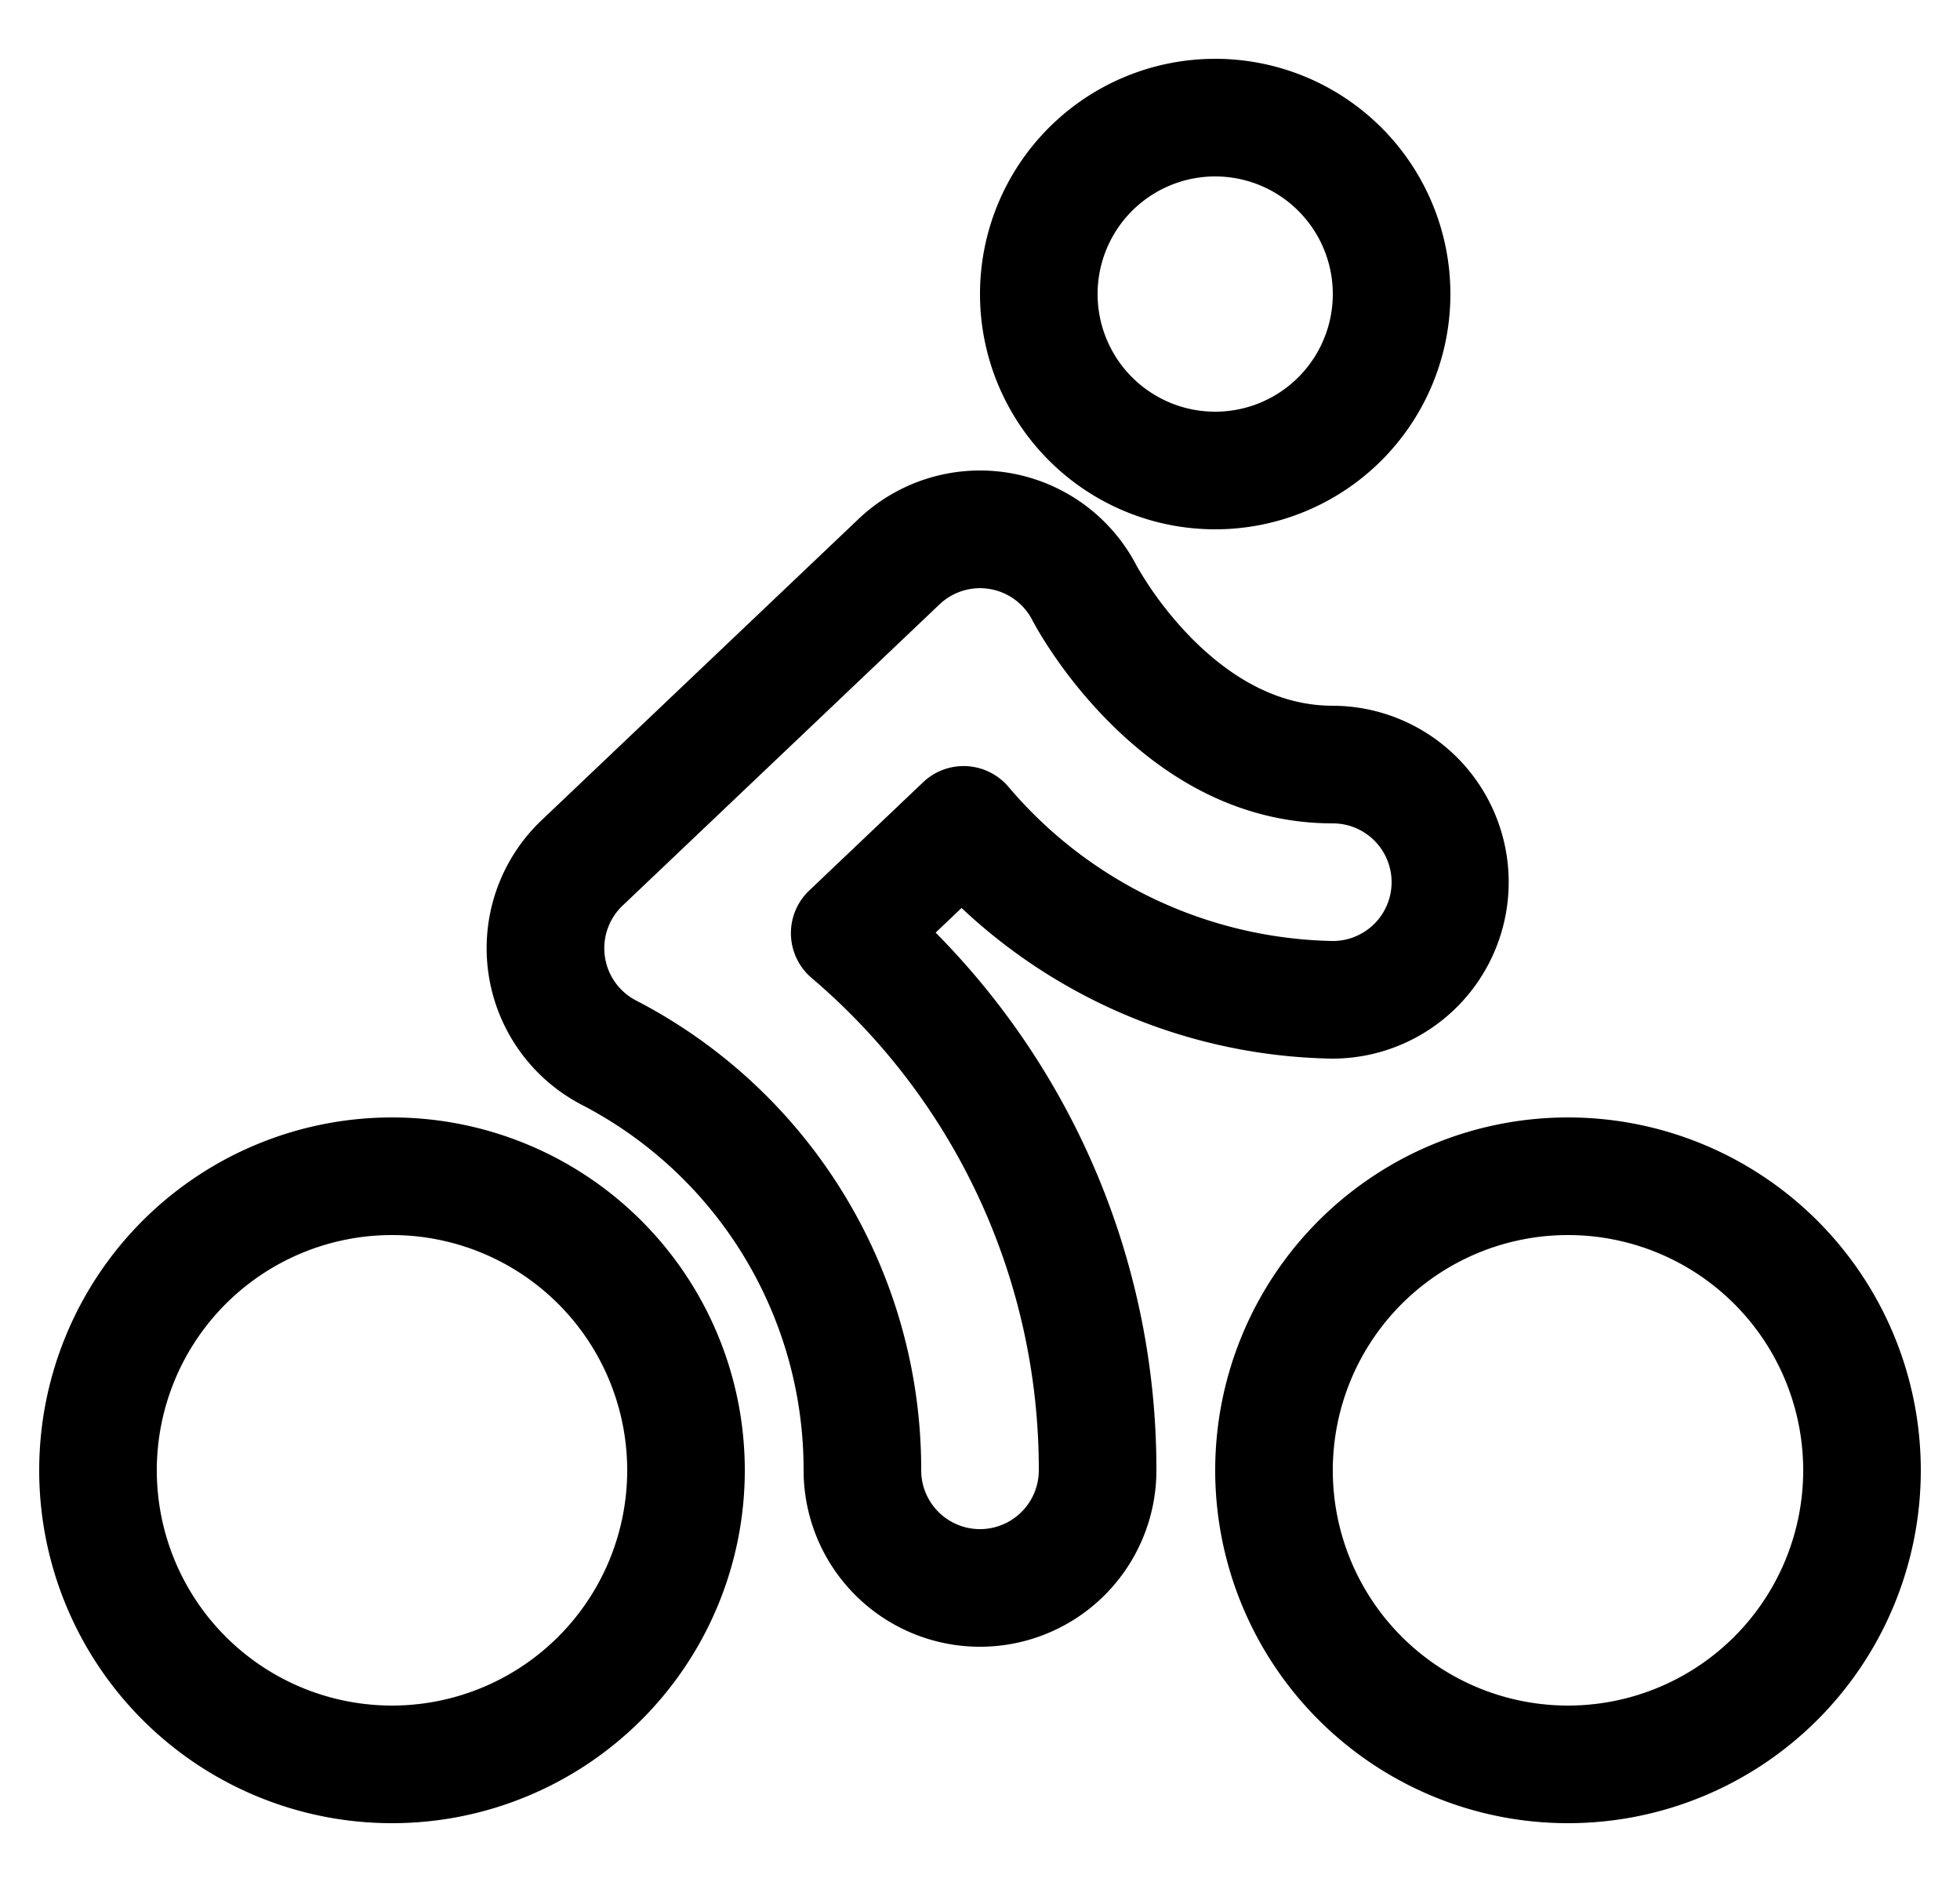 <svg xmlns="http://www.w3.org/2000/svg" viewBox="0 0 24 24" width="25px"><path d="M16.5 3.75a1.5 1.5 0 1 1-3 0 1.5 1.5 0 0 1 3 0m1.5 0a3 3 0 1 0-6 0 3 3 0 0 0 6 0m-10.5 15a3 3 0 1 1-6 0 3 3 0 0 1 6 0m1.5 0a4.5 4.5 0 1 0-9 0 4.5 4.5 0 0 0 9 0m13.5 0a3 3 0 1 1-6 0 3 3 0 0 1 6 0m1.5 0a4.5 4.5 0 1 0-9 0 4.5 4.5 0 0 0 9 0m-12 .75a.75.75 0 0 1-.75-.75 6.73 6.73 0 0 0-3.642-5.994.75.75 0 0 1-.167-1.207l4.043-3.842a.75.75 0 0 1 1.187.208c.062.116.143.252.263.429.197.289.429.577.697.848.8.809 1.758 1.308 2.869 1.308a.75.75 0 0 1 0 1.5 5.56 5.56 0 0 1-4.137-1.966.75.75 0 0 0-1.089-.058l-1.452 1.38a.75.75 0 0 0 .031 1.116 8.22 8.22 0 0 1 2.897 6.277.75.75 0 0 1-.75.751m0 1.5a2.25 2.25 0 0 0 2.25-2.25 9.72 9.72 0 0 0-3.425-7.421l.03 1.114 1.453-1.38-1.089-.059a7.07 7.07 0 0 0 5.268 2.496A2.25 2.25 0 1 0 16.5 9c-.656 0-1.26-.315-1.803-.863a4.6 4.6 0 0 1-.695-.914 2.25 2.25 0 0 0-3.552-.604l-4.043 3.842a2.25 2.25 0 0 0 .51 3.626 5.24 5.24 0 0 1 2.833 4.662A2.25 2.25 0 0 0 12 21"></path></svg>